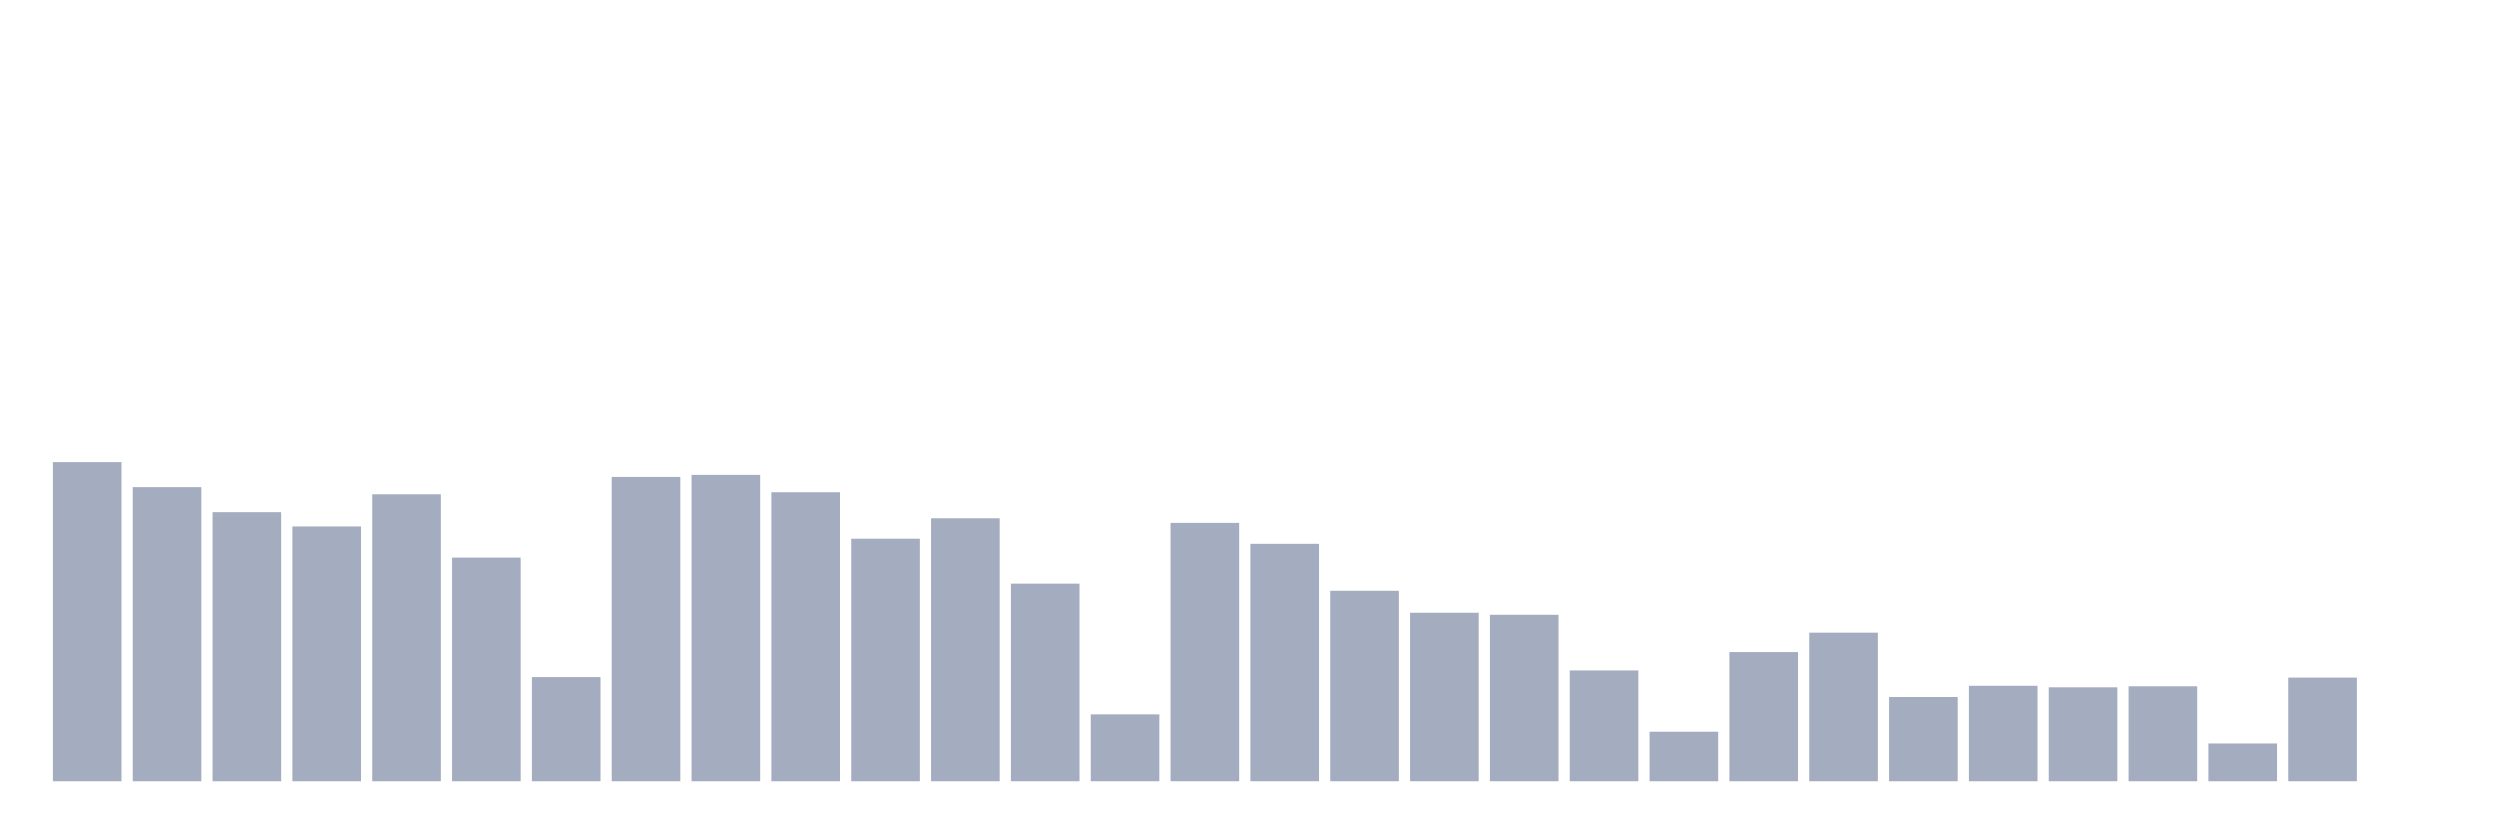 <svg xmlns="http://www.w3.org/2000/svg" viewBox="0 0 480 160"><g transform="translate(10,10)"><rect class="bar" x="0.153" width="13.175" y="78.725" height="61.275" fill="rgb(164,173,192)"></rect><rect class="bar" x="15.482" width="13.175" y="83.529" height="56.471" fill="rgb(164,173,192)"></rect><rect class="bar" x="30.81" width="13.175" y="88.333" height="51.667" fill="rgb(164,173,192)"></rect><rect class="bar" x="46.138" width="13.175" y="91.078" height="48.922" fill="rgb(164,173,192)"></rect><rect class="bar" x="61.466" width="13.175" y="84.902" height="55.098" fill="rgb(164,173,192)"></rect><rect class="bar" x="76.794" width="13.175" y="97.059" height="42.941" fill="rgb(164,173,192)"></rect><rect class="bar" x="92.123" width="13.175" y="120" height="20" fill="rgb(164,173,192)"></rect><rect class="bar" x="107.451" width="13.175" y="81.569" height="58.431" fill="rgb(164,173,192)"></rect><rect class="bar" x="122.779" width="13.175" y="81.176" height="58.824" fill="rgb(164,173,192)"></rect><rect class="bar" x="138.107" width="13.175" y="84.51" height="55.49" fill="rgb(164,173,192)"></rect><rect class="bar" x="153.436" width="13.175" y="93.431" height="46.569" fill="rgb(164,173,192)"></rect><rect class="bar" x="168.764" width="13.175" y="89.51" height="50.49" fill="rgb(164,173,192)"></rect><rect class="bar" x="184.092" width="13.175" y="102.059" height="37.941" fill="rgb(164,173,192)"></rect><rect class="bar" x="199.42" width="13.175" y="127.157" height="12.843" fill="rgb(164,173,192)"></rect><rect class="bar" x="214.748" width="13.175" y="90.392" height="49.608" fill="rgb(164,173,192)"></rect><rect class="bar" x="230.077" width="13.175" y="94.412" height="45.588" fill="rgb(164,173,192)"></rect><rect class="bar" x="245.405" width="13.175" y="103.431" height="36.569" fill="rgb(164,173,192)"></rect><rect class="bar" x="260.733" width="13.175" y="107.647" height="32.353" fill="rgb(164,173,192)"></rect><rect class="bar" x="276.061" width="13.175" y="108.039" height="31.961" fill="rgb(164,173,192)"></rect><rect class="bar" x="291.39" width="13.175" y="118.725" height="21.275" fill="rgb(164,173,192)"></rect><rect class="bar" x="306.718" width="13.175" y="130.49" height="9.51" fill="rgb(164,173,192)"></rect><rect class="bar" x="322.046" width="13.175" y="115.196" height="24.804" fill="rgb(164,173,192)"></rect><rect class="bar" x="337.374" width="13.175" y="111.471" height="28.529" fill="rgb(164,173,192)"></rect><rect class="bar" x="352.702" width="13.175" y="123.824" height="16.176" fill="rgb(164,173,192)"></rect><rect class="bar" x="368.031" width="13.175" y="121.667" height="18.333" fill="rgb(164,173,192)"></rect><rect class="bar" x="383.359" width="13.175" y="121.961" height="18.039" fill="rgb(164,173,192)"></rect><rect class="bar" x="398.687" width="13.175" y="121.765" height="18.235" fill="rgb(164,173,192)"></rect><rect class="bar" x="414.015" width="13.175" y="132.745" height="7.255" fill="rgb(164,173,192)"></rect><rect class="bar" x="429.344" width="13.175" y="120.098" height="19.902" fill="rgb(164,173,192)"></rect><rect class="bar" x="444.672" width="13.175" y="140" height="0" fill="rgb(164,173,192)"></rect></g></svg>